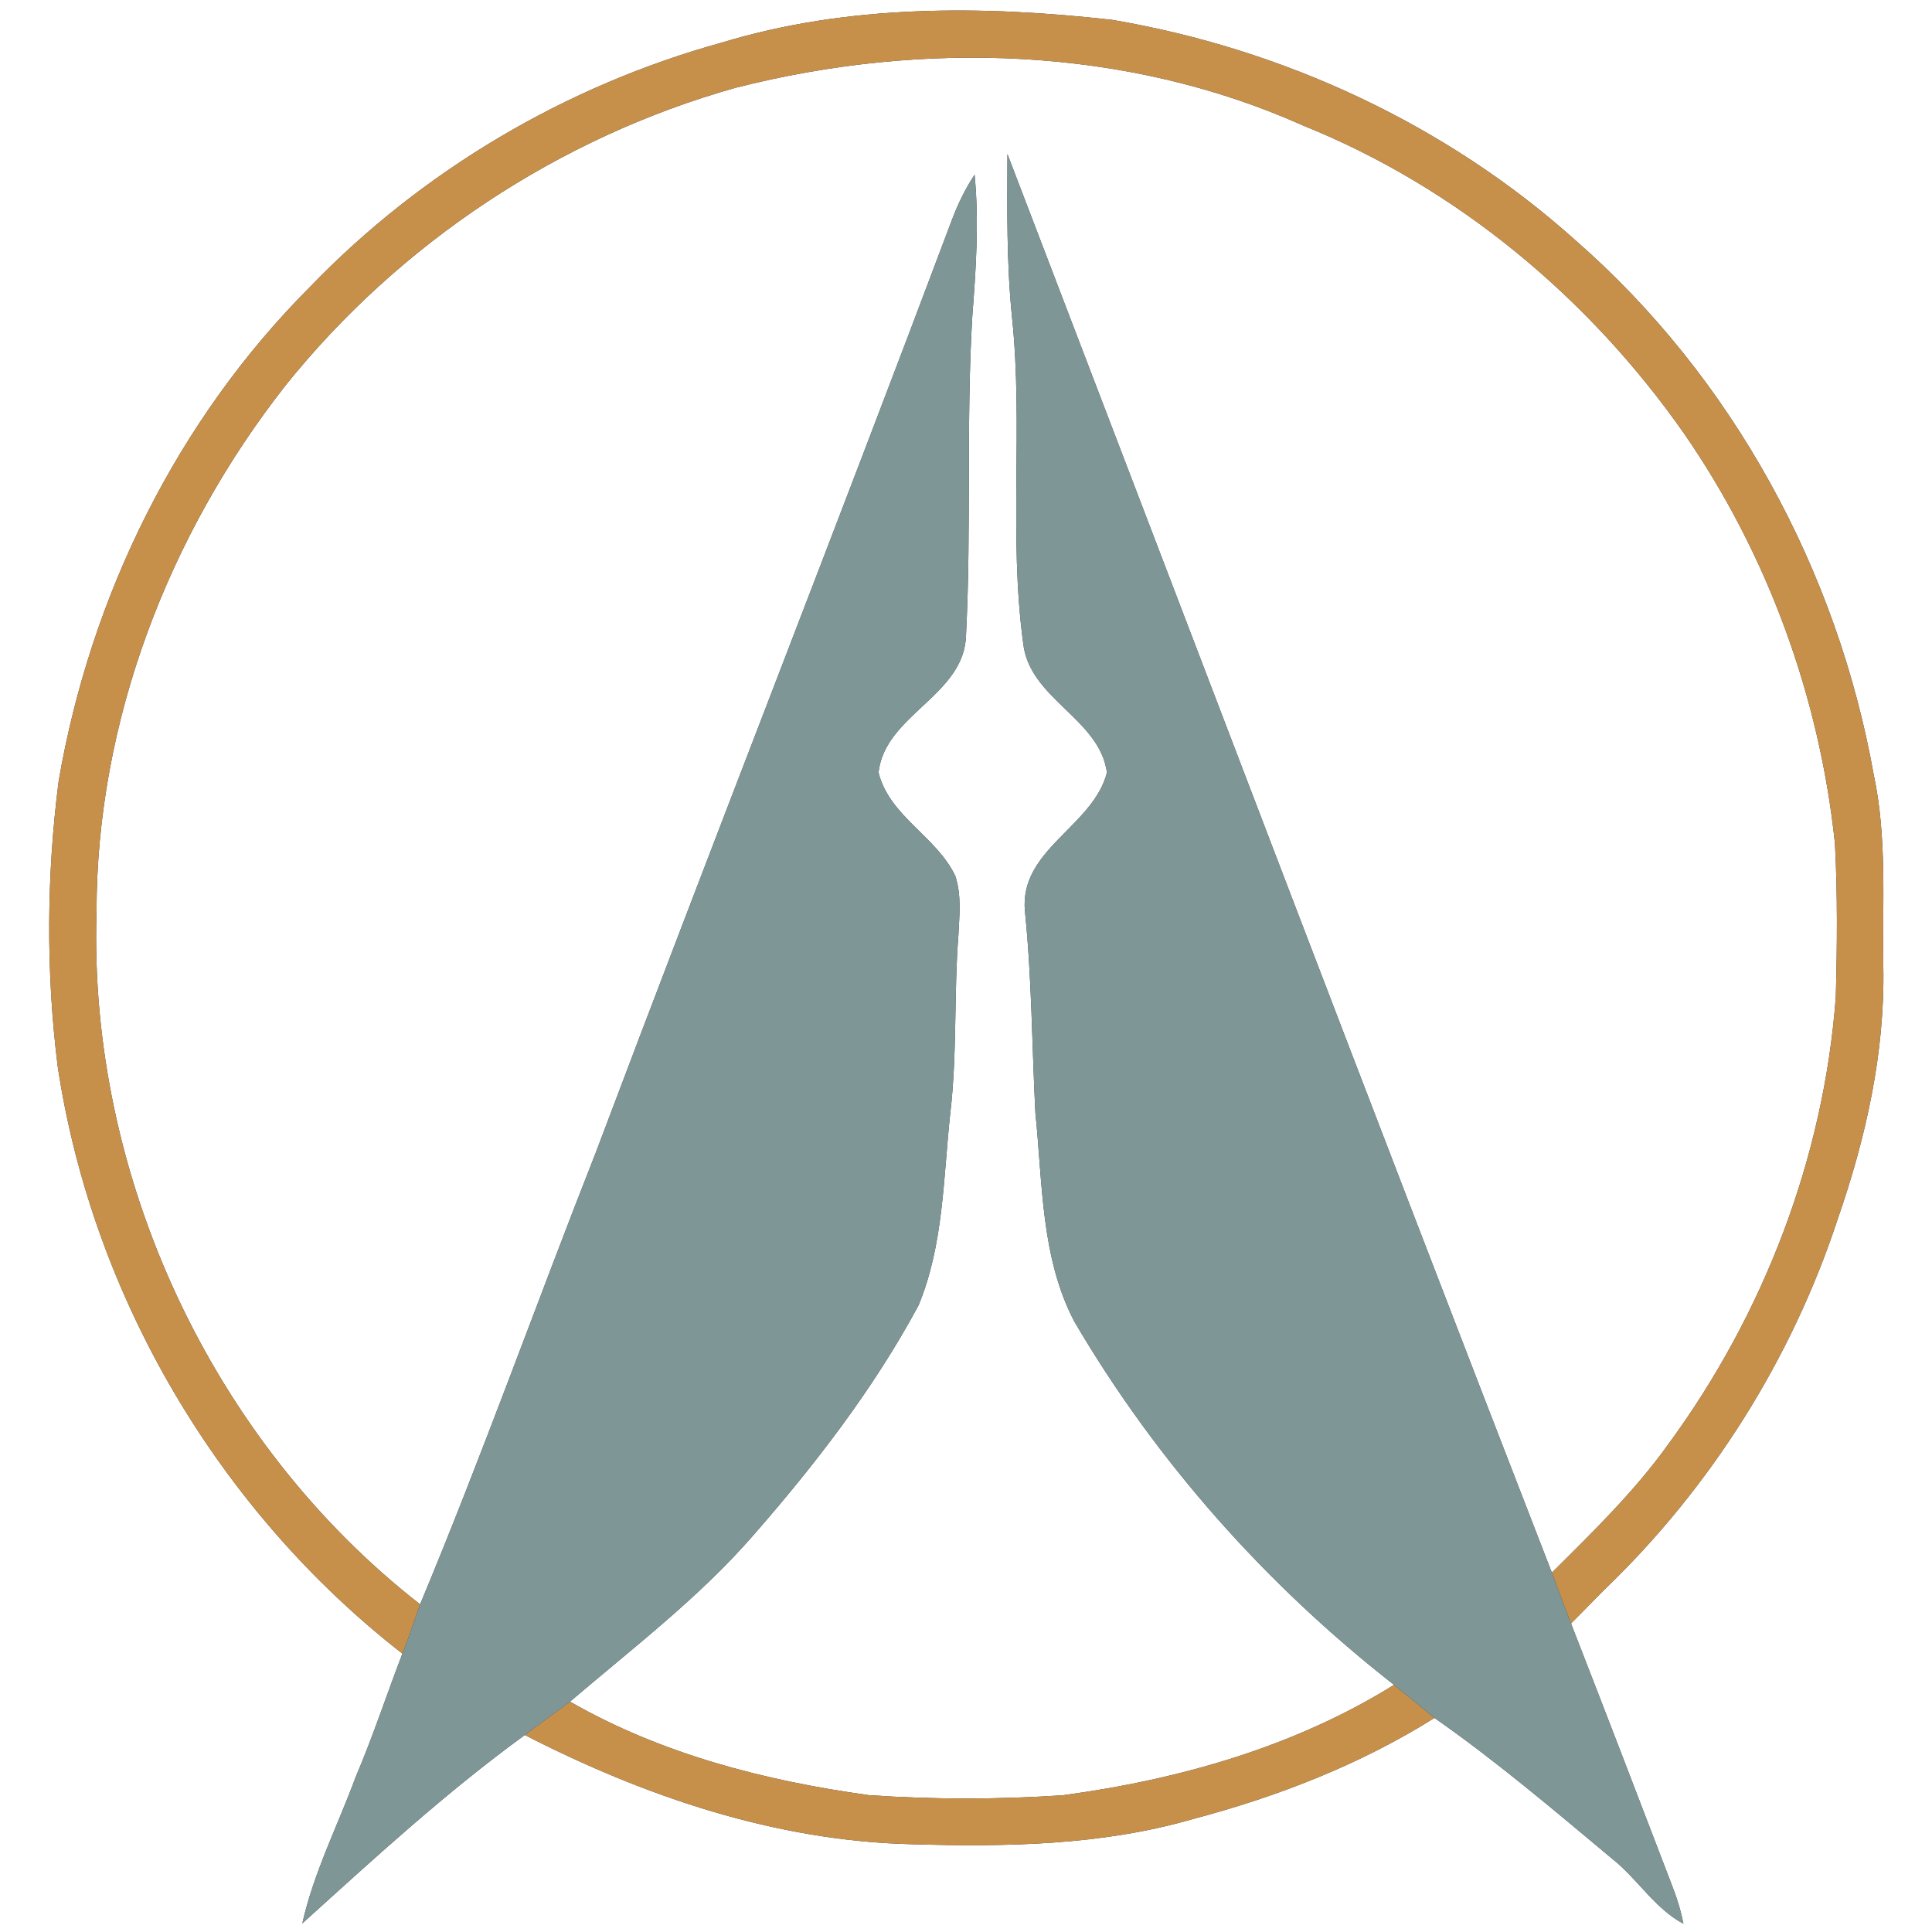 <?xml version="1.0" encoding="UTF-8" ?>
<!DOCTYPE svg PUBLIC "-//W3C//DTD SVG 1.1//EN" "http://www.w3.org/Graphics/SVG/1.1/DTD/svg11.dtd">
<svg width="250pt" height="250pt" viewBox="0 0 250 250" version="1.1" xmlns="http://www.w3.org/2000/svg">
<rect x="0" y="0" width="250" height="250" fill="#333333" stroke="none"/>
<g id="#ffffffff">
<path fill="#ffffff" opacity="1.00" d=" M 0.00 0.00 L 250.00 0.00 L 250.00 250.00 L 0.00 250.00 L 0.00 0.00 M 93.41 5.51 C 73.26 11.07 54.63 22.06 40.12 37.12 C 22.91 54.35 11.70 77.15 7.59 101.08 C 6.02 113.32 5.94 125.78 7.47 138.02 C 11.97 167.79 28.32 195.49 52.07 213.98 C 50.03 219.28 48.27 224.68 46.04 229.91 C 43.71 236.22 40.60 242.29 39.12 248.89 C 48.44 240.45 57.73 231.92 67.91 224.51 C 83.40 232.46 100.38 238.22 117.91 238.64 C 130.11 239.00 142.56 238.81 154.37 235.38 C 165.31 232.49 176.02 228.33 185.62 222.30 C 193.61 227.88 201.06 234.21 208.54 240.46 C 211.85 243.05 214.08 246.92 217.83 248.93 C 217.49 247.14 216.93 245.41 216.26 243.72 C 211.96 232.50 207.66 221.28 203.29 210.08 C 204.76 208.62 206.18 207.12 207.65 205.66 C 221.39 192.46 231.85 175.84 237.80 157.74 C 241.45 147.24 243.93 136.18 243.70 125.01 C 243.57 116.75 244.20 108.39 242.46 100.25 C 237.74 73.79 224.18 48.85 203.89 31.12 C 187.18 16.11 166.02 6.32 143.93 2.57 C 127.14 0.68 109.72 0.55 93.41 5.51 Z" />
<path fill="#ffffff" opacity="1.00" d=" M 95.14 11.37 C 119.31 5.20 145.73 5.98 168.68 16.27 C 188.56 24.29 205.63 38.55 217.88 56.04 C 228.74 71.73 235.44 90.17 237.44 109.13 C 237.79 115.76 237.73 122.40 237.55 129.04 C 235.99 149.86 228.22 170.05 215.89 186.87 C 211.52 192.97 206.12 198.23 200.81 203.50 C 177.08 142.40 153.82 81.12 130.36 19.93 C 130.33 26.99 130.24 34.07 130.96 41.10 C 132.42 55.09 130.51 69.26 132.40 83.21 C 133.17 90.44 142.26 92.92 143.24 99.96 C 141.46 106.97 131.85 109.91 132.63 117.96 C 133.52 126.62 133.53 135.33 133.98 144.01 C 134.92 153.07 134.68 162.72 139.01 170.99 C 149.64 189.13 163.83 205.08 180.39 218.02 C 167.47 226.06 152.54 230.28 137.57 232.30 C 129.21 232.86 120.79 232.87 112.43 232.29 C 99.01 230.44 85.58 226.98 73.76 220.19 C 81.91 213.23 90.51 206.70 97.56 198.57 C 105.57 189.40 113.07 179.67 118.85 168.93 C 122.12 161.07 122.06 152.35 122.97 144.00 C 123.87 136.36 123.42 128.65 124.02 120.99 C 124.14 118.45 124.43 115.82 123.62 113.36 C 121.22 108.25 115.08 105.64 113.68 99.96 C 114.52 92.40 124.93 90.00 125.01 82.03 C 125.70 68.37 125.01 54.67 125.81 41.01 C 126.28 34.89 126.71 28.73 126.11 22.60 C 124.94 24.38 124.00 26.30 123.24 28.29 C 108.08 68.65 92.30 108.79 77.10 149.13 C 69.43 168.59 62.41 188.31 54.36 207.60 C 27.39 186.57 11.42 152.18 12.49 118.01 C 12.49 93.37 21.79 69.20 36.92 49.91 C 51.72 31.45 72.36 17.78 95.14 11.37 Z" />
</g>
<g id="#c6904bff">
<path fill="#c6904b" opacity="1.00" d=" M 93.41 5.51 C 109.72 0.55 127.14 0.68 143.93 2.57 C 166.02 6.32 187.18 16.11 203.89 31.12 C 224.18 48.85 237.74 73.79 242.46 100.25 C 244.20 108.39 243.57 116.75 243.70 125.01 C 243.93 136.18 241.45 147.24 237.80 157.74 C 231.85 175.84 221.39 192.46 207.65 205.66 C 206.18 207.12 204.76 208.62 203.29 210.08 C 202.44 207.90 201.62 205.70 200.81 203.50 C 206.12 198.23 211.52 192.97 215.89 186.87 C 228.22 170.05 235.99 149.86 237.55 129.04 C 237.73 122.40 237.79 115.76 237.44 109.13 C 235.44 90.17 228.74 71.73 217.88 56.04 C 205.63 38.55 188.56 24.29 168.68 16.27 C 145.73 5.98 119.31 5.20 95.14 11.37 C 72.36 17.78 51.72 31.45 36.92 49.91 C 21.79 69.20 12.49 93.37 12.49 118.01 C 11.42 152.18 27.39 186.57 54.36 207.60 C 53.61 209.73 52.90 211.88 52.07 213.98 C 28.32 195.49 11.97 167.79 7.47 138.02 C 5.94 125.78 6.02 113.32 7.59 101.08 C 11.70 77.15 22.91 54.35 40.12 37.12 C 54.63 22.06 73.26 11.07 93.41 5.51 Z" />
<path fill="#c6904b" opacity="1.00" d=" M 180.39 218.02 C 182.14 219.44 183.88 220.87 185.62 222.30 C 176.02 228.33 165.31 232.49 154.37 235.38 C 142.56 238.81 130.11 239.00 117.91 238.64 C 100.38 238.22 83.40 232.46 67.91 224.51 C 69.84 223.04 71.82 221.65 73.76 220.19 C 85.58 226.98 99.01 230.44 112.43 232.29 C 120.79 232.87 129.21 232.86 137.57 232.30 C 152.54 230.28 167.47 226.06 180.39 218.02 Z" />
</g>
<g id="#7f9697ff">
<path fill="#7f9697" opacity="1.00" d=" M 130.36 19.93 C 153.82 81.12 177.08 142.40 200.81 203.50 C 201.62 205.70 202.44 207.90 203.29 210.08 C 207.66 221.28 211.96 232.50 216.26 243.72 C 216.93 245.41 217.49 247.14 217.83 248.93 C 214.08 246.92 211.85 243.05 208.54 240.46 C 201.06 234.21 193.61 227.88 185.62 222.30 C 183.88 220.87 182.14 219.44 180.39 218.02 C 163.83 205.08 149.64 189.13 139.01 170.99 C 134.68 162.72 134.92 153.07 133.98 144.01 C 133.53 135.33 133.52 126.62 132.63 117.96 C 131.85 109.91 141.46 106.97 143.24 99.96 C 142.26 92.92 133.17 90.44 132.40 83.21 C 130.51 69.26 132.42 55.09 130.96 41.10 C 130.24 34.07 130.33 26.99 130.36 19.93 Z" />
<path fill="#7f9697" opacity="1.00" d=" M 123.24 28.29 C 124.00 26.30 124.94 24.38 126.11 22.60 C 126.71 28.73 126.28 34.89 125.81 41.01 C 125.01 54.67 125.70 68.37 125.01 82.03 C 124.93 90.00 114.52 92.40 113.68 99.96 C 115.08 105.64 121.22 108.25 123.62 113.36 C 124.43 115.82 124.14 118.45 124.02 120.99 C 123.42 128.65 123.87 136.36 122.97 144.00 C 122.06 152.35 122.12 161.07 118.85 168.93 C 113.07 179.67 105.57 189.40 97.56 198.57 C 90.51 206.70 81.91 213.23 73.76 220.19 C 71.82 221.65 69.84 223.04 67.91 224.51 C 57.73 231.92 48.44 240.45 39.12 248.89 C 40.60 242.29 43.71 236.22 46.04 229.91 C 48.27 224.68 50.03 219.28 52.07 213.98 C 52.90 211.88 53.61 209.73 54.36 207.60 C 62.41 188.31 69.43 168.59 77.10 149.13 C 92.30 108.79 108.08 68.65 123.24 28.29 Z" />
</g>
</svg>
